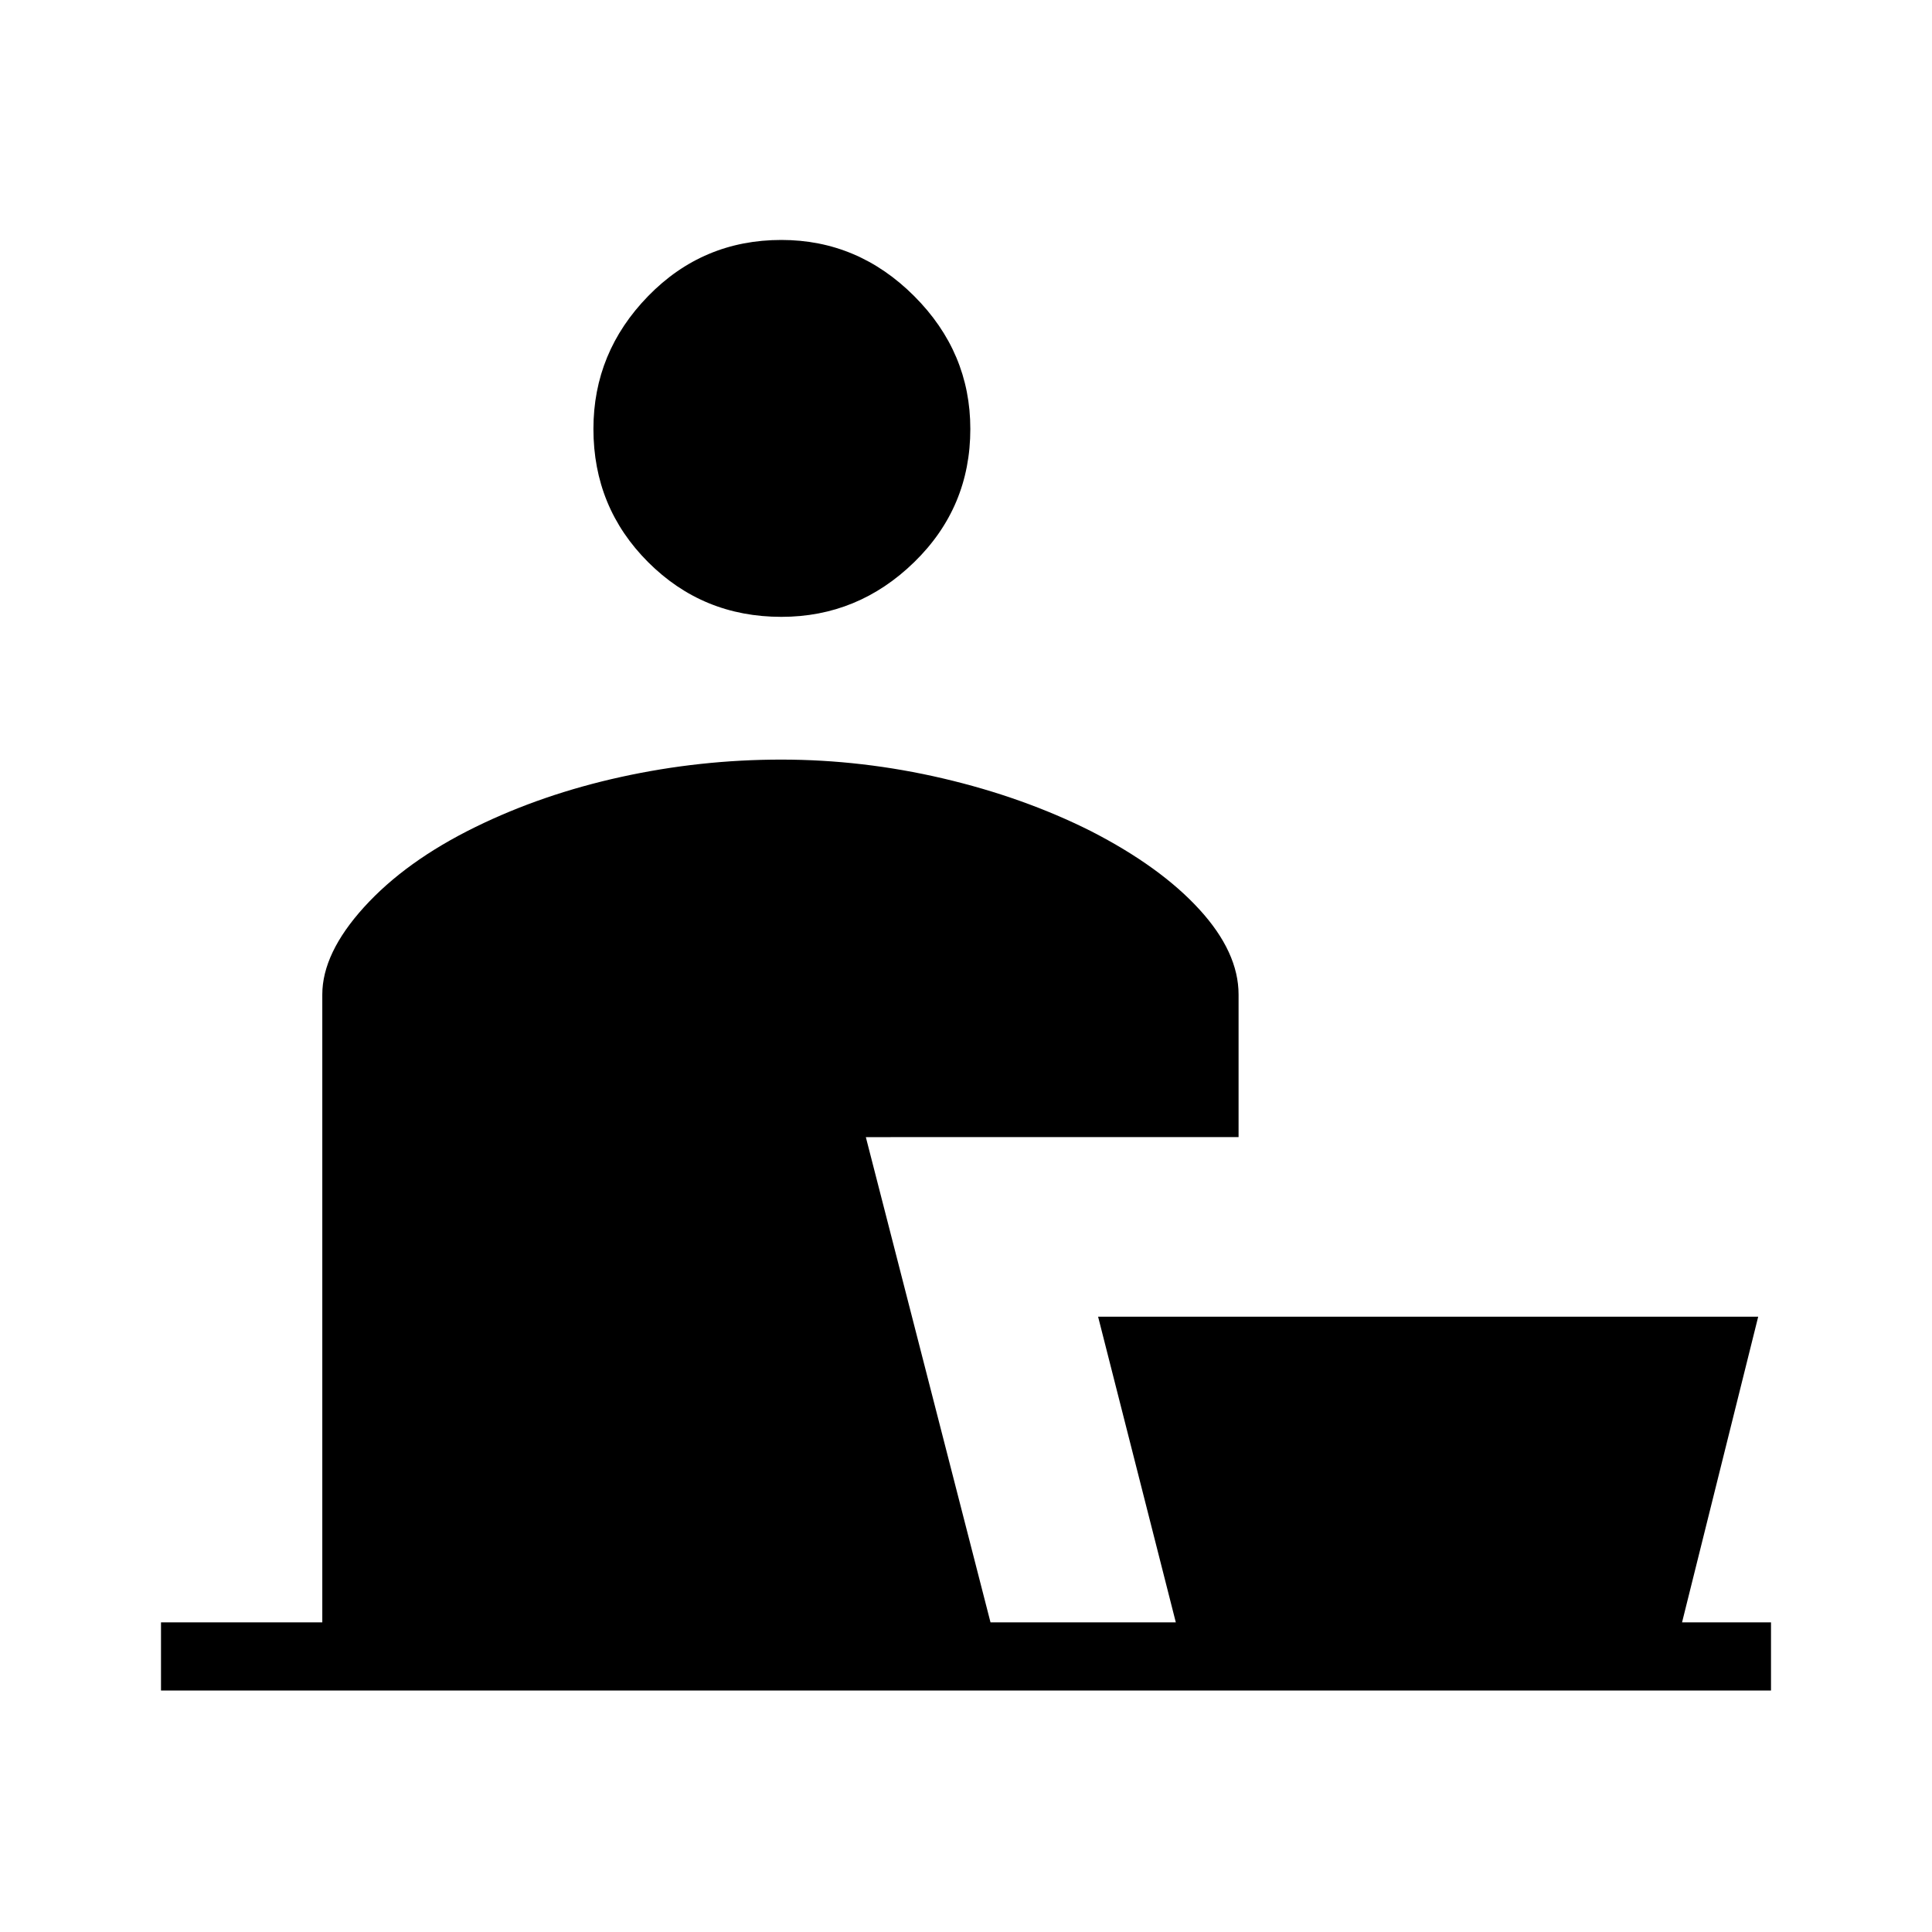 <svg xmlns="http://www.w3.org/2000/svg" height="40" viewBox="0 -960 960 960" width="40"><path d="M388.26-653.49q-39.03 0-66.21-27.18-27.18-27.18-27.18-66.2 0-38.1 27.18-66t66.21-27.9q38.1 0 66 27.9 27.89 27.9 27.89 66 0 39.02-27.89 66.2-27.9 27.18-66 27.18ZM80-120v-33.85h80.15v-311.97q0-20.54 20.73-43.41 20.74-22.87 55.3-39.8 33.28-16.33 72.49-24.93 39.2-8.6 79.59-8.6 40.3 0 80.29 9.35 39.99 9.36 73.5 26.18 34.54 17.7 53.96 38.97 19.43 21.26 19.43 42.24v70.85H430.23l61.95 241.12h92.08l-38.62-151.89h328L835.8-153.85H880V-120H80Z"/></svg>